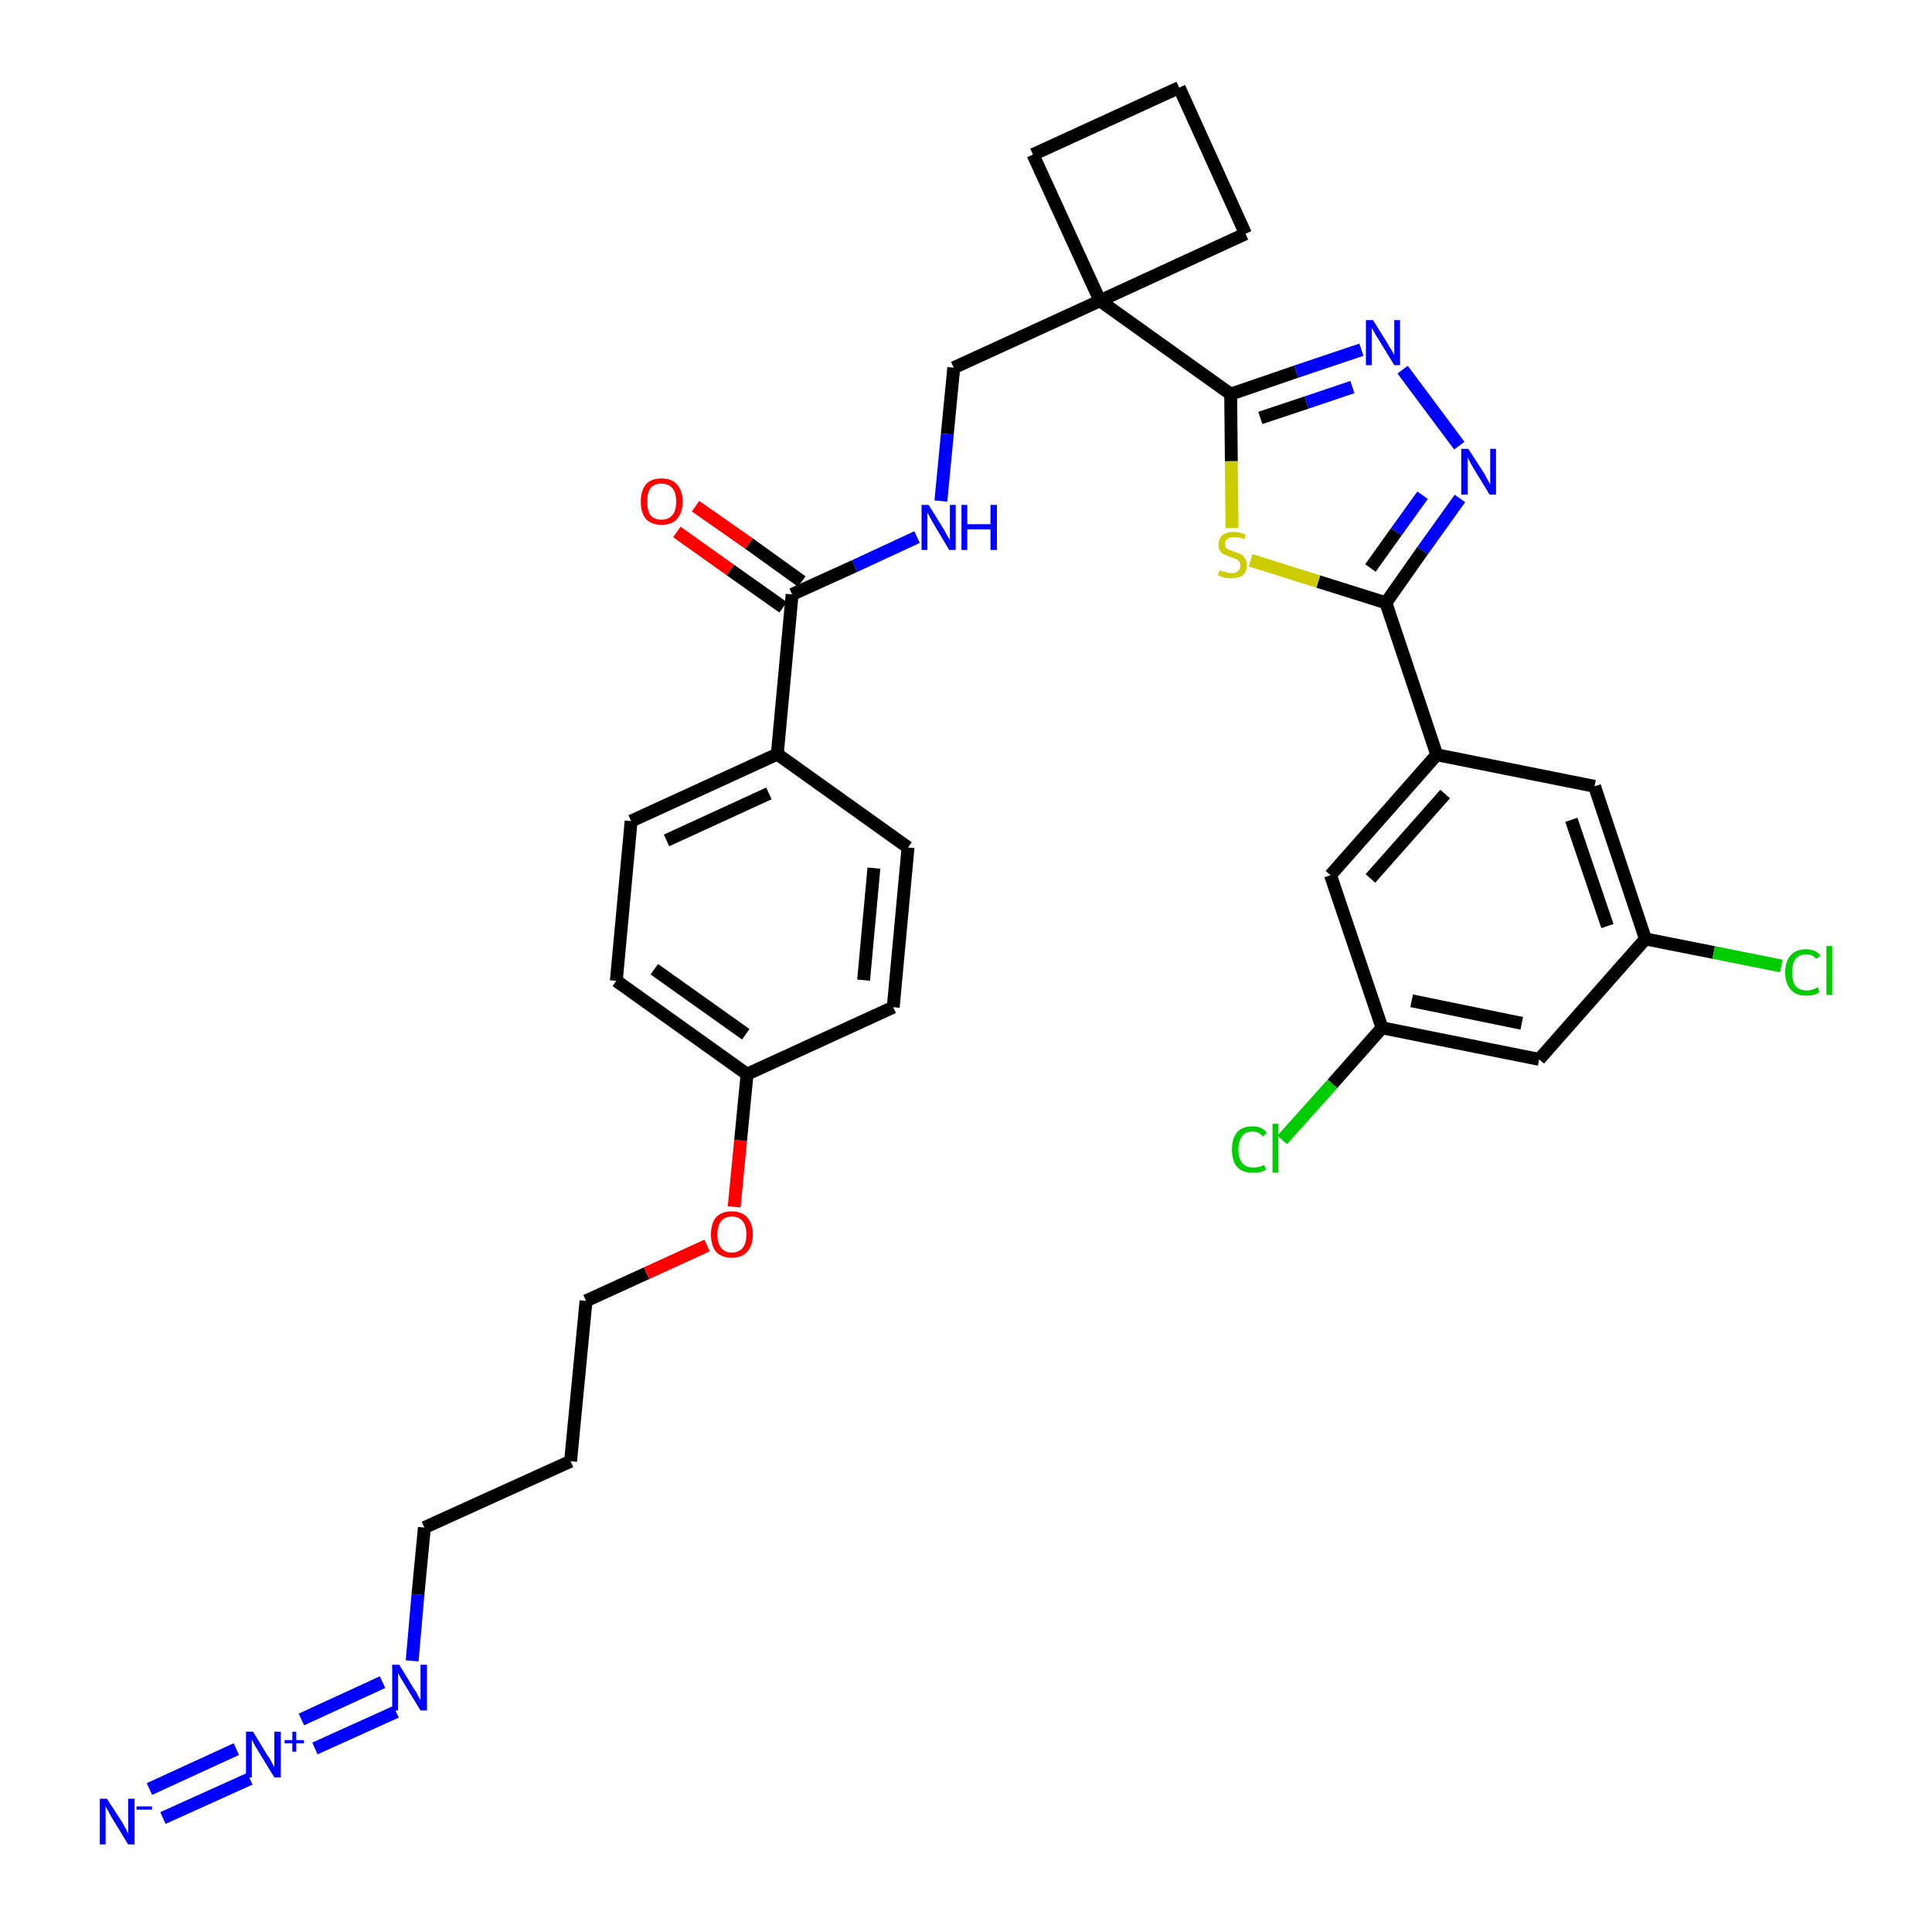 <?xml version='1.0' encoding='iso-8859-1'?>
<svg version='1.1' baseProfile='full'
              xmlns='http://www.w3.org/2000/svg'
                      xmlns:rdkit='http://www.rdkit.org/xml'
                      xmlns:xlink='http://www.w3.org/1999/xlink'
                  xml:space='preserve'
width='300px' height='300px' viewBox='0 0 300 300'>
<!-- END OF HEADER -->
<path class='bond-0 atom-0 atom-1' d='M 25.3,282.3 L 38.8,276.2' style='fill:none;fill-rule:evenodd;stroke:#0000FF;stroke-width:2.0px;stroke-linecap:butt;stroke-linejoin:miter;stroke-opacity:1' />
<path class='bond-0 atom-0 atom-1' d='M 23.2,277.8 L 36.7,271.6' style='fill:none;fill-rule:evenodd;stroke:#0000FF;stroke-width:2.0px;stroke-linecap:butt;stroke-linejoin:miter;stroke-opacity:1' />
<path class='bond-1 atom-1 atom-2' d='M 48.9,271.5 L 61.5,265.8' style='fill:none;fill-rule:evenodd;stroke:#0000FF;stroke-width:2.0px;stroke-linecap:butt;stroke-linejoin:miter;stroke-opacity:1' />
<path class='bond-1 atom-1 atom-2' d='M 46.8,267.0 L 59.4,261.2' style='fill:none;fill-rule:evenodd;stroke:#0000FF;stroke-width:2.0px;stroke-linecap:butt;stroke-linejoin:miter;stroke-opacity:1' />
<path class='bond-2 atom-2 atom-3' d='M 64.0,257.9 L 64.9,247.6' style='fill:none;fill-rule:evenodd;stroke:#0000FF;stroke-width:2.0px;stroke-linecap:butt;stroke-linejoin:miter;stroke-opacity:1' />
<path class='bond-2 atom-2 atom-3' d='M 64.9,247.6 L 65.9,237.2' style='fill:none;fill-rule:evenodd;stroke:#000000;stroke-width:2.0px;stroke-linecap:butt;stroke-linejoin:miter;stroke-opacity:1' />
<path class='bond-3 atom-3 atom-4' d='M 65.9,237.2 L 88.6,226.9' style='fill:none;fill-rule:evenodd;stroke:#000000;stroke-width:2.0px;stroke-linecap:butt;stroke-linejoin:miter;stroke-opacity:1' />
<path class='bond-4 atom-4 atom-5' d='M 88.6,226.9 L 91.0,202.0' style='fill:none;fill-rule:evenodd;stroke:#000000;stroke-width:2.0px;stroke-linecap:butt;stroke-linejoin:miter;stroke-opacity:1' />
<path class='bond-5 atom-5 atom-6' d='M 91.0,202.0 L 100.4,197.7' style='fill:none;fill-rule:evenodd;stroke:#000000;stroke-width:2.0px;stroke-linecap:butt;stroke-linejoin:miter;stroke-opacity:1' />
<path class='bond-5 atom-5 atom-6' d='M 100.4,197.7 L 109.8,193.4' style='fill:none;fill-rule:evenodd;stroke:#FF0000;stroke-width:2.0px;stroke-linecap:butt;stroke-linejoin:miter;stroke-opacity:1' />
<path class='bond-6 atom-6 atom-7' d='M 114.0,187.4 L 115.0,177.1' style='fill:none;fill-rule:evenodd;stroke:#FF0000;stroke-width:2.0px;stroke-linecap:butt;stroke-linejoin:miter;stroke-opacity:1' />
<path class='bond-6 atom-6 atom-7' d='M 115.0,177.1 L 116.0,166.8' style='fill:none;fill-rule:evenodd;stroke:#000000;stroke-width:2.0px;stroke-linecap:butt;stroke-linejoin:miter;stroke-opacity:1' />
<path class='bond-7 atom-7 atom-8' d='M 116.0,166.8 L 95.7,152.3' style='fill:none;fill-rule:evenodd;stroke:#000000;stroke-width:2.0px;stroke-linecap:butt;stroke-linejoin:miter;stroke-opacity:1' />
<path class='bond-7 atom-7 atom-8' d='M 115.8,160.6 L 101.6,150.5' style='fill:none;fill-rule:evenodd;stroke:#000000;stroke-width:2.0px;stroke-linecap:butt;stroke-linejoin:miter;stroke-opacity:1' />
<path class='bond-33 atom-33 atom-7' d='M 138.7,156.4 L 116.0,166.8' style='fill:none;fill-rule:evenodd;stroke:#000000;stroke-width:2.0px;stroke-linecap:butt;stroke-linejoin:miter;stroke-opacity:1' />
<path class='bond-8 atom-8 atom-9' d='M 95.7,152.3 L 98.0,127.5' style='fill:none;fill-rule:evenodd;stroke:#000000;stroke-width:2.0px;stroke-linecap:butt;stroke-linejoin:miter;stroke-opacity:1' />
<path class='bond-9 atom-9 atom-10' d='M 98.0,127.5 L 120.7,117.1' style='fill:none;fill-rule:evenodd;stroke:#000000;stroke-width:2.0px;stroke-linecap:butt;stroke-linejoin:miter;stroke-opacity:1' />
<path class='bond-9 atom-9 atom-10' d='M 103.5,130.5 L 119.4,123.2' style='fill:none;fill-rule:evenodd;stroke:#000000;stroke-width:2.0px;stroke-linecap:butt;stroke-linejoin:miter;stroke-opacity:1' />
<path class='bond-10 atom-10 atom-11' d='M 120.7,117.1 L 123.0,92.3' style='fill:none;fill-rule:evenodd;stroke:#000000;stroke-width:2.0px;stroke-linecap:butt;stroke-linejoin:miter;stroke-opacity:1' />
<path class='bond-31 atom-10 atom-32' d='M 120.7,117.1 L 141.0,131.6' style='fill:none;fill-rule:evenodd;stroke:#000000;stroke-width:2.0px;stroke-linecap:butt;stroke-linejoin:miter;stroke-opacity:1' />
<path class='bond-11 atom-11 atom-12' d='M 124.5,90.3 L 116.3,84.4' style='fill:none;fill-rule:evenodd;stroke:#000000;stroke-width:2.0px;stroke-linecap:butt;stroke-linejoin:miter;stroke-opacity:1' />
<path class='bond-11 atom-11 atom-12' d='M 116.3,84.4 L 108.0,78.6' style='fill:none;fill-rule:evenodd;stroke:#FF0000;stroke-width:2.0px;stroke-linecap:butt;stroke-linejoin:miter;stroke-opacity:1' />
<path class='bond-11 atom-11 atom-12' d='M 121.6,94.3 L 113.4,88.5' style='fill:none;fill-rule:evenodd;stroke:#000000;stroke-width:2.0px;stroke-linecap:butt;stroke-linejoin:miter;stroke-opacity:1' />
<path class='bond-11 atom-11 atom-12' d='M 113.4,88.5 L 105.1,82.6' style='fill:none;fill-rule:evenodd;stroke:#FF0000;stroke-width:2.0px;stroke-linecap:butt;stroke-linejoin:miter;stroke-opacity:1' />
<path class='bond-12 atom-11 atom-13' d='M 123.0,92.3 L 132.7,87.9' style='fill:none;fill-rule:evenodd;stroke:#000000;stroke-width:2.0px;stroke-linecap:butt;stroke-linejoin:miter;stroke-opacity:1' />
<path class='bond-12 atom-11 atom-13' d='M 132.7,87.9 L 142.4,83.4' style='fill:none;fill-rule:evenodd;stroke:#0000FF;stroke-width:2.0px;stroke-linecap:butt;stroke-linejoin:miter;stroke-opacity:1' />
<path class='bond-13 atom-13 atom-14' d='M 146.1,77.8 L 147.1,67.4' style='fill:none;fill-rule:evenodd;stroke:#0000FF;stroke-width:2.0px;stroke-linecap:butt;stroke-linejoin:miter;stroke-opacity:1' />
<path class='bond-13 atom-13 atom-14' d='M 147.1,67.4 L 148.1,57.1' style='fill:none;fill-rule:evenodd;stroke:#000000;stroke-width:2.0px;stroke-linecap:butt;stroke-linejoin:miter;stroke-opacity:1' />
<path class='bond-14 atom-14 atom-15' d='M 148.1,57.1 L 170.8,46.7' style='fill:none;fill-rule:evenodd;stroke:#000000;stroke-width:2.0px;stroke-linecap:butt;stroke-linejoin:miter;stroke-opacity:1' />
<path class='bond-15 atom-15 atom-16' d='M 170.8,46.7 L 191.1,61.2' style='fill:none;fill-rule:evenodd;stroke:#000000;stroke-width:2.0px;stroke-linecap:butt;stroke-linejoin:miter;stroke-opacity:1' />
<path class='bond-28 atom-15 atom-29' d='M 170.8,46.7 L 160.4,24.0' style='fill:none;fill-rule:evenodd;stroke:#000000;stroke-width:2.0px;stroke-linecap:butt;stroke-linejoin:miter;stroke-opacity:1' />
<path class='bond-34 atom-31 atom-15' d='M 193.4,36.3 L 170.8,46.7' style='fill:none;fill-rule:evenodd;stroke:#000000;stroke-width:2.0px;stroke-linecap:butt;stroke-linejoin:miter;stroke-opacity:1' />
<path class='bond-16 atom-16 atom-17' d='M 191.1,61.2 L 201.3,57.7' style='fill:none;fill-rule:evenodd;stroke:#000000;stroke-width:2.0px;stroke-linecap:butt;stroke-linejoin:miter;stroke-opacity:1' />
<path class='bond-16 atom-16 atom-17' d='M 201.3,57.7 L 211.4,54.3' style='fill:none;fill-rule:evenodd;stroke:#0000FF;stroke-width:2.0px;stroke-linecap:butt;stroke-linejoin:miter;stroke-opacity:1' />
<path class='bond-16 atom-16 atom-17' d='M 195.7,64.9 L 202.9,62.5' style='fill:none;fill-rule:evenodd;stroke:#000000;stroke-width:2.0px;stroke-linecap:butt;stroke-linejoin:miter;stroke-opacity:1' />
<path class='bond-16 atom-16 atom-17' d='M 202.9,62.5 L 210.0,60.1' style='fill:none;fill-rule:evenodd;stroke:#0000FF;stroke-width:2.0px;stroke-linecap:butt;stroke-linejoin:miter;stroke-opacity:1' />
<path class='bond-35 atom-28 atom-16' d='M 191.3,82.0 L 191.2,71.6' style='fill:none;fill-rule:evenodd;stroke:#CCCC00;stroke-width:2.0px;stroke-linecap:butt;stroke-linejoin:miter;stroke-opacity:1' />
<path class='bond-35 atom-28 atom-16' d='M 191.2,71.6 L 191.1,61.2' style='fill:none;fill-rule:evenodd;stroke:#000000;stroke-width:2.0px;stroke-linecap:butt;stroke-linejoin:miter;stroke-opacity:1' />
<path class='bond-17 atom-17 atom-18' d='M 217.8,57.4 L 226.6,69.2' style='fill:none;fill-rule:evenodd;stroke:#0000FF;stroke-width:2.0px;stroke-linecap:butt;stroke-linejoin:miter;stroke-opacity:1' />
<path class='bond-18 atom-18 atom-19' d='M 226.7,77.4 L 220.9,85.5' style='fill:none;fill-rule:evenodd;stroke:#0000FF;stroke-width:2.0px;stroke-linecap:butt;stroke-linejoin:miter;stroke-opacity:1' />
<path class='bond-18 atom-18 atom-19' d='M 220.9,85.5 L 215.2,93.6' style='fill:none;fill-rule:evenodd;stroke:#000000;stroke-width:2.0px;stroke-linecap:butt;stroke-linejoin:miter;stroke-opacity:1' />
<path class='bond-18 atom-18 atom-19' d='M 220.9,76.9 L 216.8,82.6' style='fill:none;fill-rule:evenodd;stroke:#0000FF;stroke-width:2.0px;stroke-linecap:butt;stroke-linejoin:miter;stroke-opacity:1' />
<path class='bond-18 atom-18 atom-19' d='M 216.8,82.6 L 212.8,88.2' style='fill:none;fill-rule:evenodd;stroke:#000000;stroke-width:2.0px;stroke-linecap:butt;stroke-linejoin:miter;stroke-opacity:1' />
<path class='bond-19 atom-19 atom-20' d='M 215.2,93.6 L 223.1,117.2' style='fill:none;fill-rule:evenodd;stroke:#000000;stroke-width:2.0px;stroke-linecap:butt;stroke-linejoin:miter;stroke-opacity:1' />
<path class='bond-27 atom-19 atom-28' d='M 215.2,93.6 L 204.7,90.3' style='fill:none;fill-rule:evenodd;stroke:#000000;stroke-width:2.0px;stroke-linecap:butt;stroke-linejoin:miter;stroke-opacity:1' />
<path class='bond-27 atom-19 atom-28' d='M 204.7,90.3 L 194.2,87.0' style='fill:none;fill-rule:evenodd;stroke:#CCCC00;stroke-width:2.0px;stroke-linecap:butt;stroke-linejoin:miter;stroke-opacity:1' />
<path class='bond-20 atom-20 atom-21' d='M 223.1,117.2 L 206.6,135.9' style='fill:none;fill-rule:evenodd;stroke:#000000;stroke-width:2.0px;stroke-linecap:butt;stroke-linejoin:miter;stroke-opacity:1' />
<path class='bond-20 atom-20 atom-21' d='M 224.4,123.3 L 212.8,136.4' style='fill:none;fill-rule:evenodd;stroke:#000000;stroke-width:2.0px;stroke-linecap:butt;stroke-linejoin:miter;stroke-opacity:1' />
<path class='bond-36 atom-27 atom-20' d='M 247.6,122.1 L 223.1,117.2' style='fill:none;fill-rule:evenodd;stroke:#000000;stroke-width:2.0px;stroke-linecap:butt;stroke-linejoin:miter;stroke-opacity:1' />
<path class='bond-21 atom-21 atom-22' d='M 206.6,135.9 L 214.6,159.6' style='fill:none;fill-rule:evenodd;stroke:#000000;stroke-width:2.0px;stroke-linecap:butt;stroke-linejoin:miter;stroke-opacity:1' />
<path class='bond-22 atom-22 atom-23' d='M 214.6,159.6 L 206.9,168.3' style='fill:none;fill-rule:evenodd;stroke:#000000;stroke-width:2.0px;stroke-linecap:butt;stroke-linejoin:miter;stroke-opacity:1' />
<path class='bond-22 atom-22 atom-23' d='M 206.9,168.3 L 199.1,177.0' style='fill:none;fill-rule:evenodd;stroke:#00CC00;stroke-width:2.0px;stroke-linecap:butt;stroke-linejoin:miter;stroke-opacity:1' />
<path class='bond-23 atom-22 atom-24' d='M 214.6,159.6 L 239.0,164.5' style='fill:none;fill-rule:evenodd;stroke:#000000;stroke-width:2.0px;stroke-linecap:butt;stroke-linejoin:miter;stroke-opacity:1' />
<path class='bond-23 atom-22 atom-24' d='M 219.2,155.4 L 236.3,158.9' style='fill:none;fill-rule:evenodd;stroke:#000000;stroke-width:2.0px;stroke-linecap:butt;stroke-linejoin:miter;stroke-opacity:1' />
<path class='bond-24 atom-24 atom-25' d='M 239.0,164.5 L 255.5,145.8' style='fill:none;fill-rule:evenodd;stroke:#000000;stroke-width:2.0px;stroke-linecap:butt;stroke-linejoin:miter;stroke-opacity:1' />
<path class='bond-25 atom-25 atom-26' d='M 255.5,145.8 L 266.1,147.9' style='fill:none;fill-rule:evenodd;stroke:#000000;stroke-width:2.0px;stroke-linecap:butt;stroke-linejoin:miter;stroke-opacity:1' />
<path class='bond-25 atom-25 atom-26' d='M 266.1,147.9 L 276.6,150.0' style='fill:none;fill-rule:evenodd;stroke:#00CC00;stroke-width:2.0px;stroke-linecap:butt;stroke-linejoin:miter;stroke-opacity:1' />
<path class='bond-26 atom-25 atom-27' d='M 255.5,145.8 L 247.6,122.1' style='fill:none;fill-rule:evenodd;stroke:#000000;stroke-width:2.0px;stroke-linecap:butt;stroke-linejoin:miter;stroke-opacity:1' />
<path class='bond-26 atom-25 atom-27' d='M 249.6,143.8 L 244.0,127.3' style='fill:none;fill-rule:evenodd;stroke:#000000;stroke-width:2.0px;stroke-linecap:butt;stroke-linejoin:miter;stroke-opacity:1' />
<path class='bond-29 atom-29 atom-30' d='M 160.4,24.0 L 183.1,13.6' style='fill:none;fill-rule:evenodd;stroke:#000000;stroke-width:2.0px;stroke-linecap:butt;stroke-linejoin:miter;stroke-opacity:1' />
<path class='bond-30 atom-30 atom-31' d='M 183.1,13.6 L 193.4,36.3' style='fill:none;fill-rule:evenodd;stroke:#000000;stroke-width:2.0px;stroke-linecap:butt;stroke-linejoin:miter;stroke-opacity:1' />
<path class='bond-32 atom-32 atom-33' d='M 141.0,131.6 L 138.7,156.4' style='fill:none;fill-rule:evenodd;stroke:#000000;stroke-width:2.0px;stroke-linecap:butt;stroke-linejoin:miter;stroke-opacity:1' />
<path class='bond-32 atom-32 atom-33' d='M 135.7,134.8 L 134.1,152.2' style='fill:none;fill-rule:evenodd;stroke:#000000;stroke-width:2.0px;stroke-linecap:butt;stroke-linejoin:miter;stroke-opacity:1' />
<path  class='atom-0' d='M 16.6 279.3
L 19.0 283.0
Q 19.2 283.4, 19.6 284.1
Q 19.9 284.7, 19.9 284.8
L 19.9 279.3
L 20.9 279.3
L 20.9 286.4
L 19.9 286.4
L 17.4 282.3
Q 17.1 281.8, 16.8 281.2
Q 16.5 280.7, 16.4 280.5
L 16.4 286.4
L 15.5 286.4
L 15.5 279.3
L 16.6 279.3
' fill='#0000FF'/>
<path  class='atom-0' d='M 21.2 280.5
L 23.6 280.5
L 23.6 281.0
L 21.2 281.0
L 21.2 280.5
' fill='#0000FF'/>
<path  class='atom-1' d='M 39.3 268.9
L 41.6 272.7
Q 41.9 273.0, 42.2 273.7
Q 42.6 274.4, 42.6 274.4
L 42.6 268.9
L 43.6 268.9
L 43.6 276.0
L 42.6 276.0
L 40.1 271.9
Q 39.8 271.4, 39.5 270.9
Q 39.2 270.3, 39.1 270.1
L 39.1 276.0
L 38.2 276.0
L 38.2 268.9
L 39.3 268.9
' fill='#0000FF'/>
<path  class='atom-1' d='M 44.2 270.2
L 45.4 270.2
L 45.4 268.9
L 46.0 268.9
L 46.0 270.2
L 47.2 270.2
L 47.2 270.7
L 46.0 270.7
L 46.0 272.0
L 45.4 272.0
L 45.4 270.7
L 44.2 270.7
L 44.2 270.2
' fill='#0000FF'/>
<path  class='atom-2' d='M 62.0 258.5
L 64.3 262.3
Q 64.6 262.6, 64.9 263.3
Q 65.3 264.0, 65.3 264.0
L 65.3 258.5
L 66.3 258.5
L 66.3 265.6
L 65.3 265.6
L 62.8 261.5
Q 62.5 261.0, 62.2 260.5
Q 61.9 259.9, 61.8 259.8
L 61.8 265.6
L 60.9 265.6
L 60.9 258.5
L 62.0 258.5
' fill='#0000FF'/>
<path  class='atom-6' d='M 110.4 191.7
Q 110.4 190.0, 111.2 189.0
Q 112.1 188.1, 113.6 188.1
Q 115.2 188.1, 116.0 189.0
Q 116.9 190.0, 116.9 191.7
Q 116.9 193.4, 116.0 194.4
Q 115.2 195.3, 113.6 195.3
Q 112.1 195.3, 111.2 194.4
Q 110.4 193.4, 110.4 191.7
M 113.6 194.5
Q 114.7 194.5, 115.3 193.8
Q 115.9 193.1, 115.9 191.7
Q 115.9 190.3, 115.3 189.6
Q 114.7 188.9, 113.6 188.9
Q 112.6 188.9, 112.0 189.6
Q 111.4 190.3, 111.4 191.7
Q 111.4 193.1, 112.0 193.8
Q 112.6 194.5, 113.6 194.5
' fill='#FF0000'/>
<path  class='atom-12' d='M 99.5 77.9
Q 99.5 76.2, 100.3 75.2
Q 101.1 74.3, 102.7 74.3
Q 104.3 74.3, 105.1 75.2
Q 106.0 76.2, 106.0 77.9
Q 106.0 79.6, 105.1 80.6
Q 104.3 81.5, 102.7 81.5
Q 101.2 81.5, 100.3 80.6
Q 99.5 79.6, 99.5 77.9
M 102.7 80.7
Q 103.8 80.7, 104.4 80.0
Q 105.0 79.3, 105.0 77.9
Q 105.0 76.5, 104.4 75.8
Q 103.8 75.1, 102.7 75.1
Q 101.6 75.1, 101.0 75.8
Q 100.5 76.5, 100.5 77.9
Q 100.5 79.3, 101.0 80.0
Q 101.6 80.7, 102.7 80.7
' fill='#FF0000'/>
<path  class='atom-13' d='M 144.2 78.4
L 146.5 82.1
Q 146.7 82.5, 147.1 83.2
Q 147.5 83.8, 147.5 83.9
L 147.5 78.4
L 148.4 78.4
L 148.4 85.4
L 147.4 85.4
L 145.0 81.4
Q 144.7 80.9, 144.4 80.3
Q 144.1 79.8, 144.0 79.6
L 144.0 85.4
L 143.1 85.4
L 143.1 78.4
L 144.2 78.4
' fill='#0000FF'/>
<path  class='atom-13' d='M 149.3 78.4
L 150.2 78.4
L 150.2 81.4
L 153.8 81.4
L 153.8 78.4
L 154.8 78.4
L 154.8 85.4
L 153.8 85.4
L 153.8 82.2
L 150.2 82.2
L 150.2 85.4
L 149.3 85.4
L 149.3 78.4
' fill='#0000FF'/>
<path  class='atom-17' d='M 213.2 49.7
L 215.5 53.4
Q 215.7 53.8, 216.1 54.4
Q 216.5 55.1, 216.5 55.2
L 216.5 49.7
L 217.4 49.7
L 217.4 56.7
L 216.5 56.7
L 214.0 52.6
Q 213.7 52.2, 213.4 51.6
Q 213.1 51.1, 213.0 50.9
L 213.0 56.7
L 212.1 56.7
L 212.1 49.7
L 213.2 49.7
' fill='#0000FF'/>
<path  class='atom-18' d='M 228.0 69.7
L 230.4 73.4
Q 230.6 73.8, 231.0 74.5
Q 231.3 75.1, 231.4 75.2
L 231.4 69.7
L 232.3 69.7
L 232.3 76.8
L 231.3 76.8
L 228.8 72.7
Q 228.5 72.2, 228.2 71.6
Q 227.9 71.1, 227.9 70.9
L 227.9 76.8
L 226.9 76.8
L 226.9 69.7
L 228.0 69.7
' fill='#0000FF'/>
<path  class='atom-23' d='M 191.3 178.5
Q 191.3 176.8, 192.1 175.8
Q 192.9 174.9, 194.5 174.9
Q 196.0 174.9, 196.7 175.9
L 196.1 176.5
Q 195.5 175.7, 194.5 175.7
Q 193.4 175.7, 192.9 176.4
Q 192.3 177.2, 192.3 178.5
Q 192.3 179.9, 192.9 180.6
Q 193.5 181.3, 194.6 181.3
Q 195.4 181.3, 196.3 180.9
L 196.6 181.6
Q 196.2 181.9, 195.7 182.0
Q 195.1 182.1, 194.5 182.1
Q 192.9 182.1, 192.1 181.2
Q 191.3 180.3, 191.3 178.5
' fill='#00CC00'/>
<path  class='atom-23' d='M 197.6 174.5
L 198.5 174.5
L 198.5 182.1
L 197.6 182.1
L 197.6 174.5
' fill='#00CC00'/>
<path  class='atom-26' d='M 277.2 151.0
Q 277.2 149.2, 278.1 148.3
Q 278.9 147.4, 280.5 147.4
Q 281.9 147.4, 282.7 148.4
L 282.0 148.9
Q 281.5 148.2, 280.5 148.2
Q 279.4 148.2, 278.8 148.9
Q 278.3 149.6, 278.3 151.0
Q 278.3 152.4, 278.8 153.1
Q 279.4 153.8, 280.6 153.8
Q 281.3 153.8, 282.3 153.3
L 282.5 154.1
Q 282.2 154.3, 281.6 154.5
Q 281.0 154.6, 280.4 154.6
Q 278.9 154.6, 278.1 153.7
Q 277.2 152.7, 277.2 151.0
' fill='#00CC00'/>
<path  class='atom-26' d='M 283.6 146.9
L 284.5 146.9
L 284.5 154.5
L 283.6 154.5
L 283.6 146.9
' fill='#00CC00'/>
<path  class='atom-28' d='M 189.4 88.5
Q 189.4 88.6, 189.8 88.7
Q 190.1 88.8, 190.5 88.9
Q 190.8 89.0, 191.2 89.0
Q 191.9 89.0, 192.2 88.7
Q 192.6 88.4, 192.6 87.8
Q 192.6 87.4, 192.4 87.2
Q 192.2 86.9, 191.9 86.8
Q 191.6 86.7, 191.1 86.5
Q 190.5 86.3, 190.1 86.1
Q 189.8 86.0, 189.5 85.6
Q 189.2 85.2, 189.2 84.6
Q 189.2 83.7, 189.8 83.1
Q 190.4 82.6, 191.6 82.6
Q 192.5 82.6, 193.4 83.0
L 193.2 83.7
Q 192.3 83.4, 191.7 83.4
Q 191.0 83.4, 190.6 83.7
Q 190.2 84.0, 190.2 84.4
Q 190.2 84.8, 190.4 85.1
Q 190.6 85.3, 190.9 85.4
Q 191.2 85.5, 191.7 85.7
Q 192.3 85.9, 192.7 86.1
Q 193.1 86.3, 193.3 86.7
Q 193.6 87.1, 193.6 87.8
Q 193.6 88.8, 193.0 89.3
Q 192.3 89.8, 191.2 89.8
Q 190.6 89.8, 190.1 89.7
Q 189.6 89.5, 189.1 89.3
L 189.4 88.5
' fill='#CCCC00'/>
</svg>
